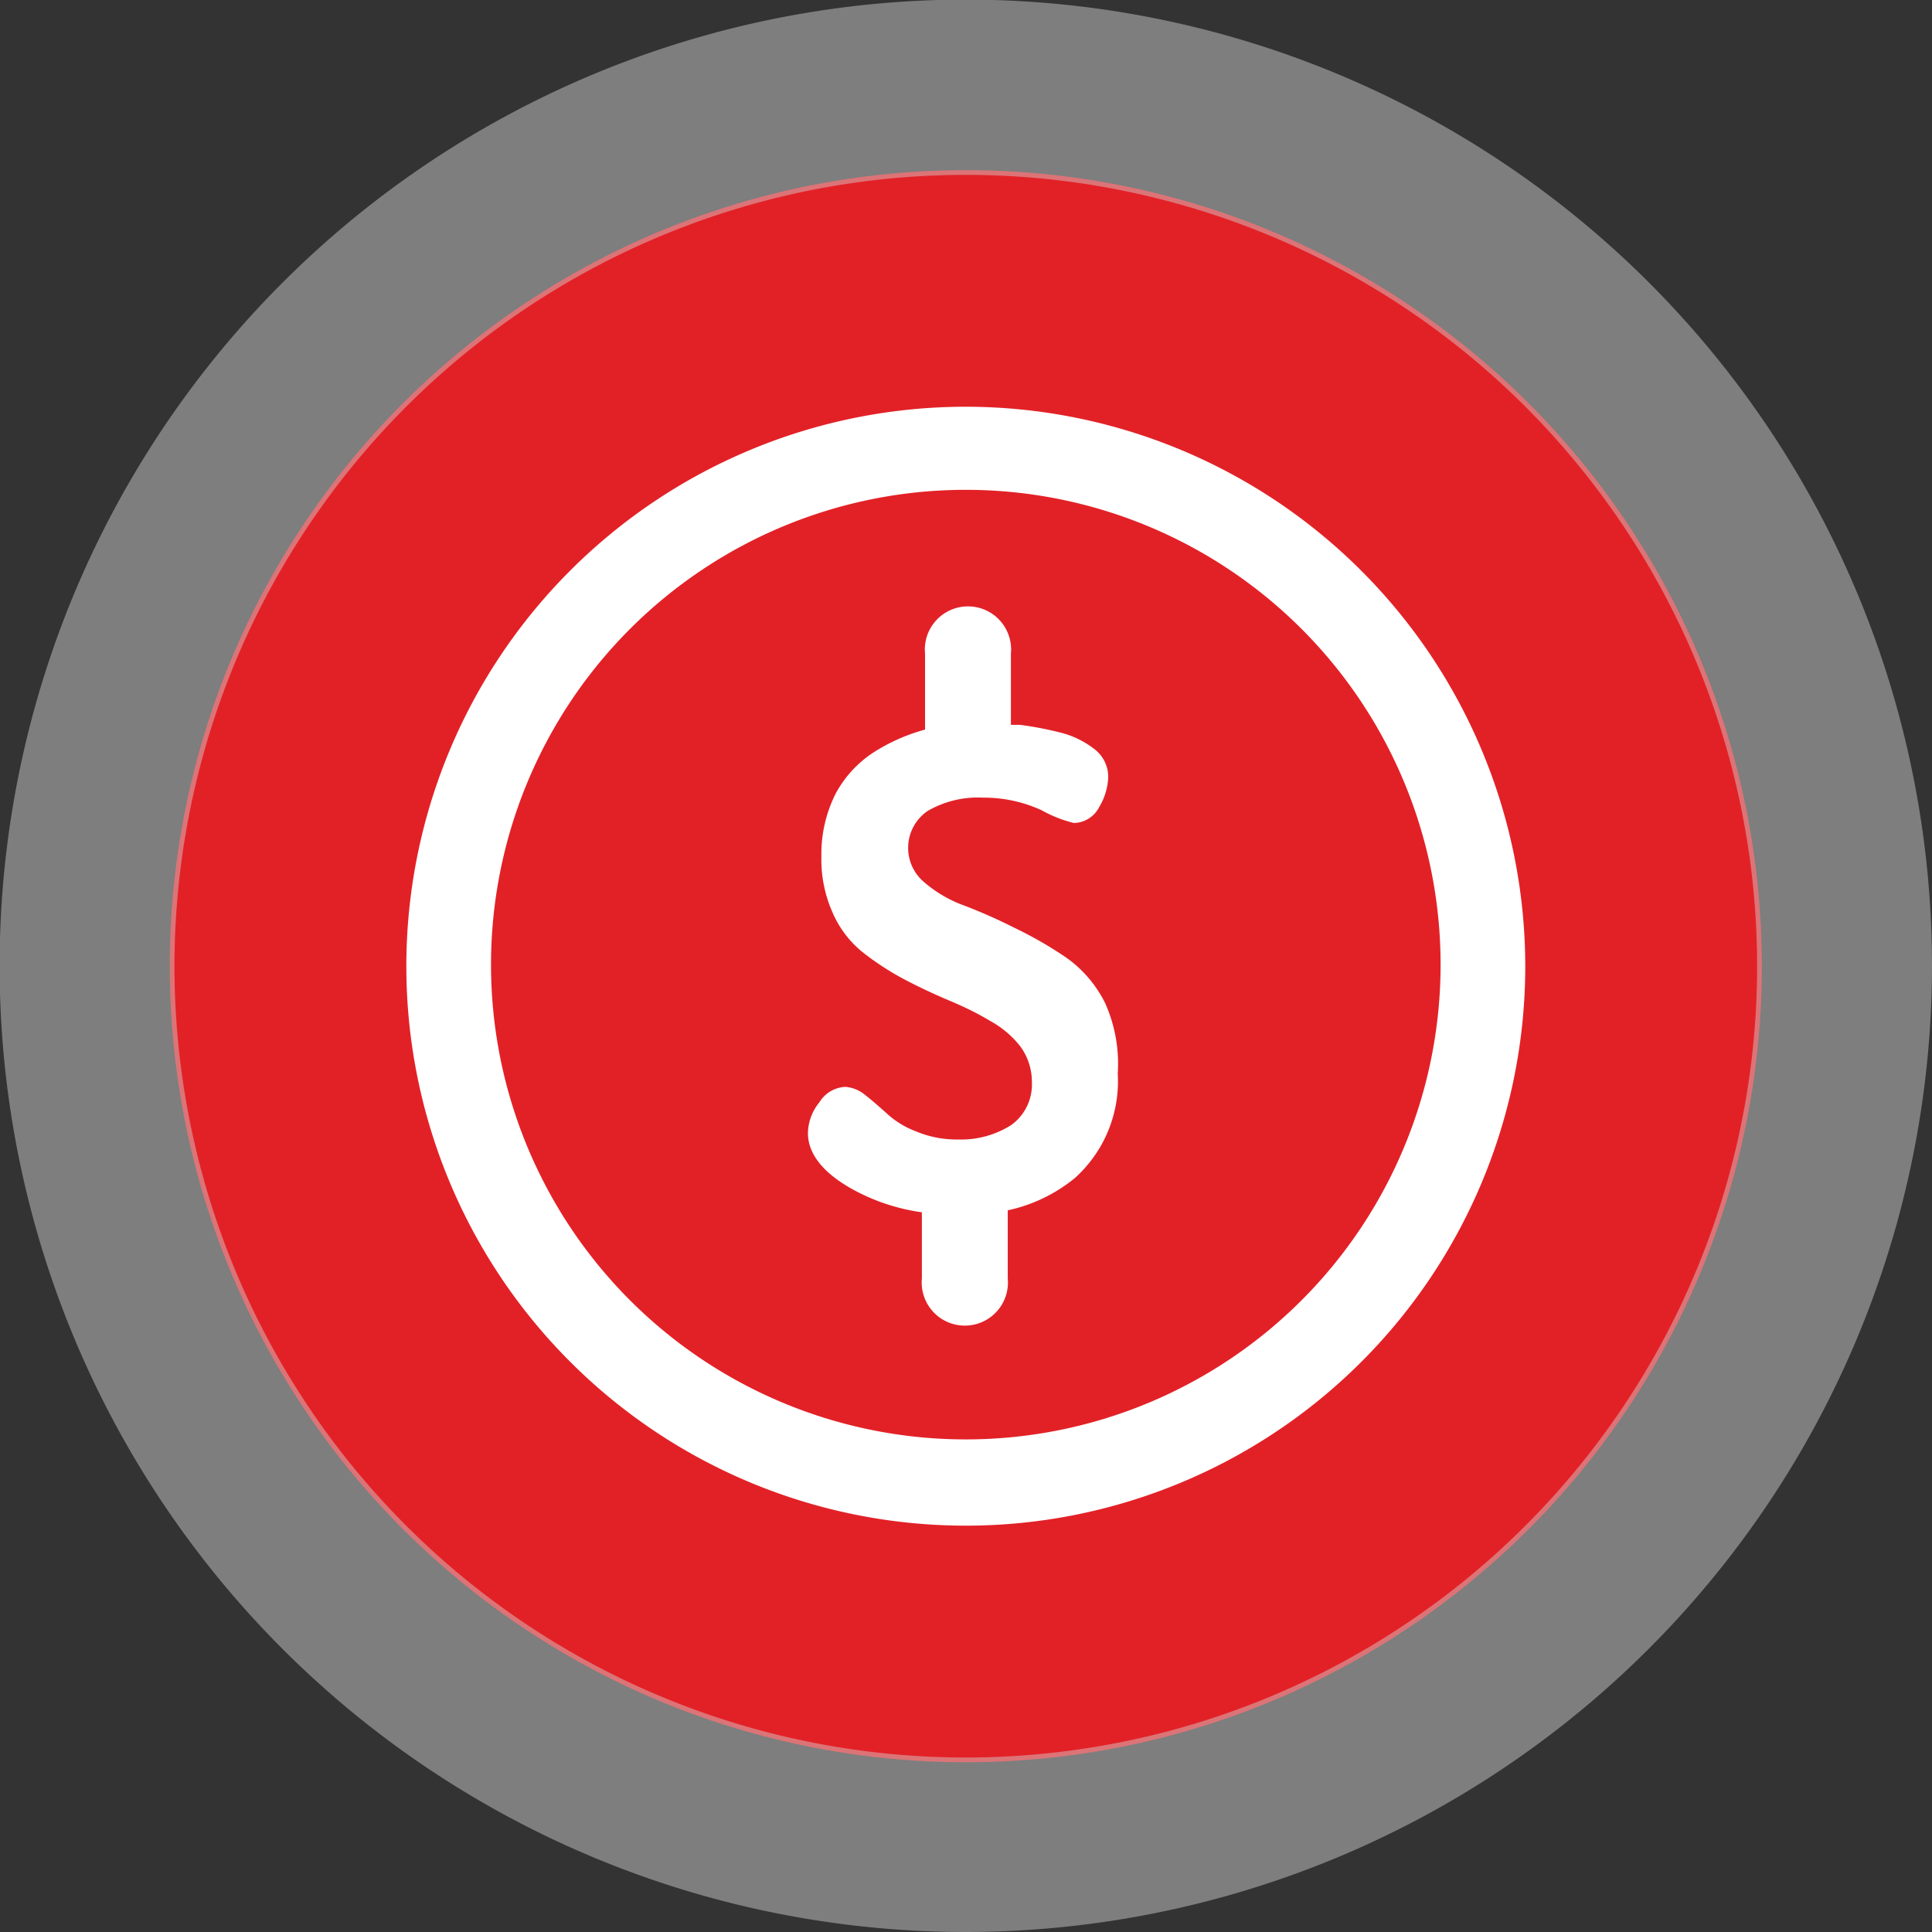 <svg xmlns="http://www.w3.org/2000/svg" viewBox="0 0 48.83 48.83"><rect x="0" y="0" width="48.83" height="48.83" fill="#333333" stroke="none"/><defs><style>.cls-1{fill:#e22127;}.cls-2{fill:#d6d6d6;opacity:0.46;}.cls-3{fill:#fff;}</style></defs><title>ic-dola</title><g id="Layer_2" data-name="Layer 2"><g id="Layer_1-2" data-name="Layer 1"><circle class="cls-1" cx="24.41" cy="24.42" r="20.12"/><path class="cls-2" d="M24.41,48.83A24.42,24.42,0,1,1,48.83,24.42,24.44,24.44,0,0,1,24.41,48.83Zm0-44.41a20,20,0,1,0,20,20A20,20,0,0,0,24.41,4.42Z"/><path class="cls-3" d="M27.93,25.35a3.08,3.08,0,0,0-1-1.16,10.08,10.08,0,0,0-1.29-.74,13.53,13.53,0,0,0-1.29-.57,3.21,3.21,0,0,1-1-.59,1.13,1.13,0,0,1,.09-1.79,2.52,2.52,0,0,1,1.4-.34,3.49,3.49,0,0,1,1.49.32,3.2,3.2,0,0,0,.81.32.73.73,0,0,0,.64-.4,1.58,1.58,0,0,0,.23-.77.89.89,0,0,0-.34-.69,2.31,2.31,0,0,0-.89-.43,8.58,8.58,0,0,0-1-.19l-.23,0V16.52a1.09,1.09,0,1,0-2.17,0v1.92a4.73,4.73,0,0,0-1.26.55,2.85,2.85,0,0,0-1,1.07,3.39,3.39,0,0,0-.36,1.59,3.29,3.29,0,0,0,.29,1.43,2.6,2.6,0,0,0,.77,1,7,7,0,0,0,1.05.68c.38.2.77.38,1.15.54s.72.33,1,.5a2.47,2.47,0,0,1,.77.65,1.51,1.51,0,0,1,.29.9,1.26,1.26,0,0,1-.53,1.09,2.37,2.37,0,0,1-1.34.36,2.65,2.65,0,0,1-1.07-.21,2.24,2.24,0,0,1-.74-.46c-.18-.16-.36-.32-.54-.46a.89.89,0,0,0-.49-.2.81.81,0,0,0-.66.39,1.26,1.26,0,0,0-.29.78c0,.51.37,1,1.13,1.42a5.09,5.09,0,0,0,1.75.58v1.67a1.09,1.09,0,1,0,2.17,0V30.59a4,4,0,0,0,1.69-.81,3.29,3.29,0,0,0,1.09-2.65A3.74,3.74,0,0,0,27.93,25.35Z"/><path class="cls-3" d="M24.41,10.28A14.14,14.14,0,1,0,38.55,24.42,14.15,14.15,0,0,0,24.41,10.28Zm0,26.1a12,12,0,1,1,12-12A12,12,0,0,1,24.41,36.38Z"/></g></g></svg>